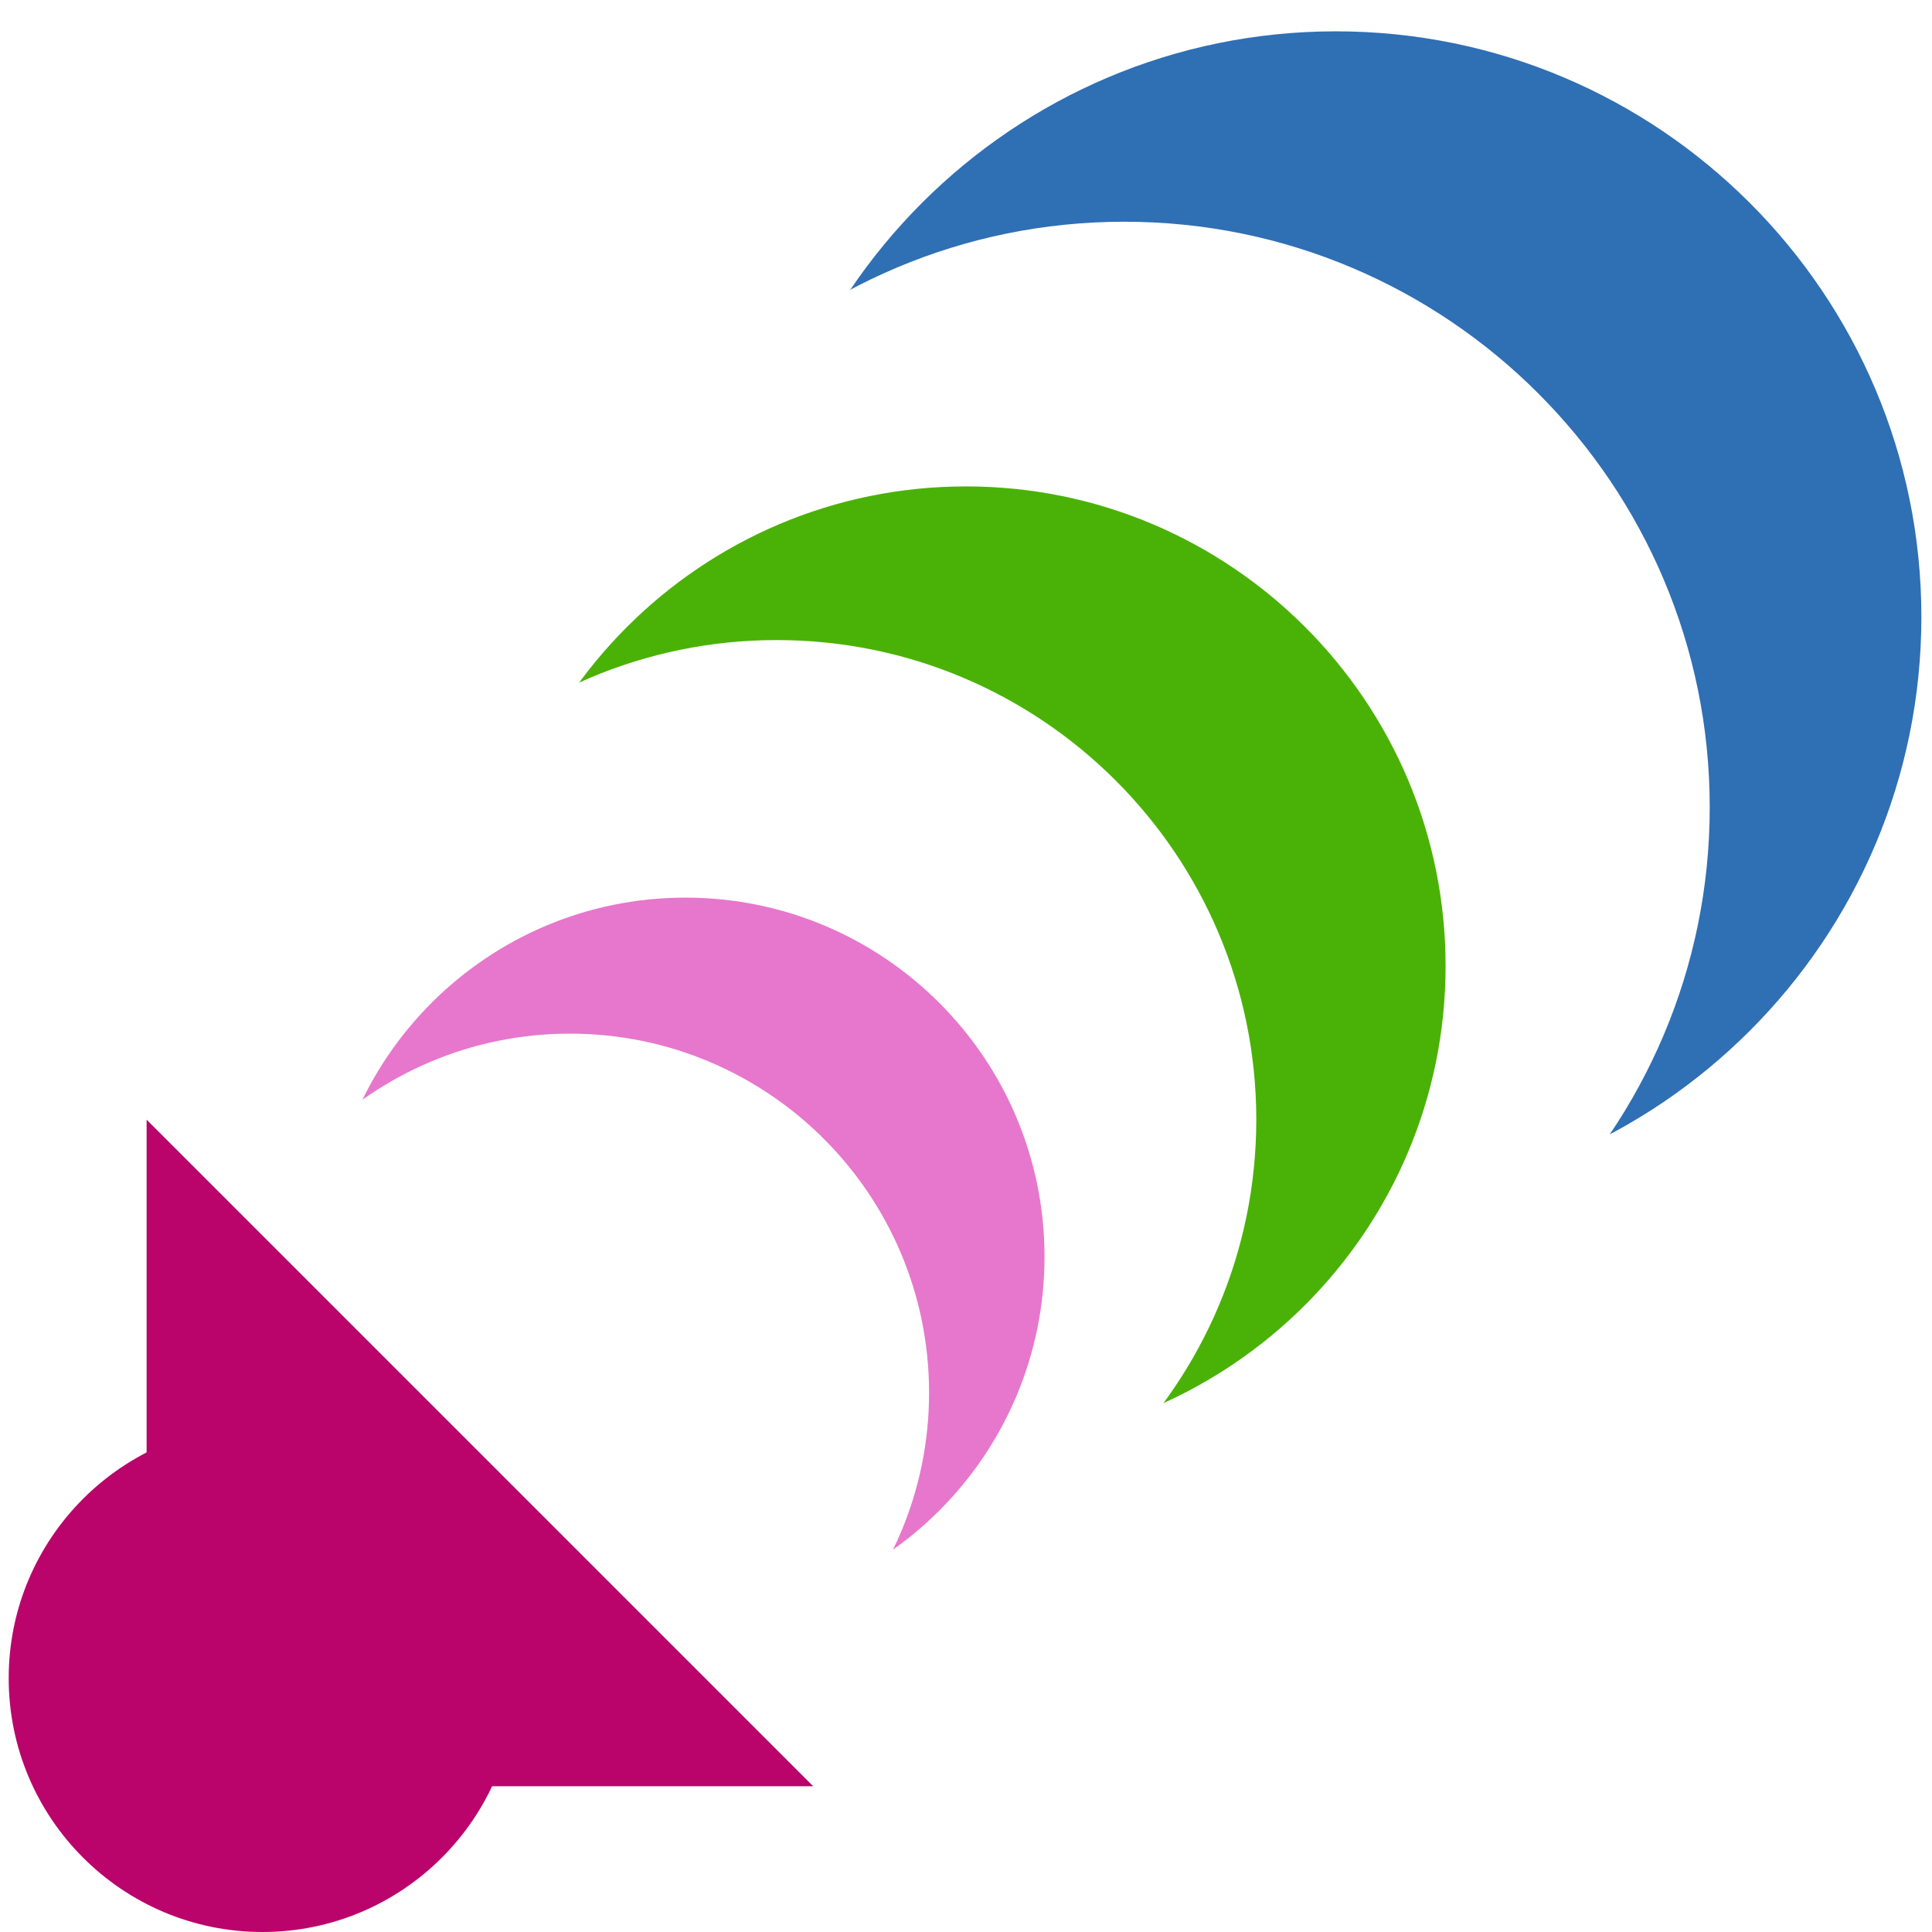 <?xml version="1.0" encoding="UTF-8" standalone="no"?>
<!DOCTYPE svg PUBLIC "-//W3C//DTD SVG 1.1//EN" "http://www.w3.org/Graphics/SVG/1.1/DTD/svg11.dtd">
<svg version="1.1" xmlns="http://www.w3.org/2000/svg" xmlns:xlink="http://www.w3.org/1999/xlink" preserveAspectRatio="xMidYMid meet" viewBox="0 0 640 640" width="1024" height="1024"><rect x="0" y="0" width="640" height="640" fill="#333333" stroke="none"/><defs><path d="M0 0L640 0L640 640L0 640L0 0Z" id="a1T5bTrYnB"></path><path d="M636.48 204.34C636.48 311.39 549.57 398.3 442.53 398.3C335.48 398.3 248.57 311.39 248.57 204.34C248.57 97.29 335.48 10.38 442.53 10.38C549.57 10.38 636.48 97.29 636.48 204.34Z" id="bd2vjfrdS"></path><path d="M566.37 267.41C566.37 374.45 479.46 461.36 372.42 461.36C265.37 461.36 178.46 374.45 178.46 267.41C178.46 160.36 265.37 73.45 372.42 73.45C479.46 73.45 566.37 160.36 566.37 267.41Z" id="a4XMbmb43f"></path><path d="M478.87 320C478.87 407.68 407.68 478.87 320 478.87C232.32 478.87 161.13 407.68 161.13 320C161.13 232.32 232.32 161.13 320 161.13C407.68 161.13 478.87 232.32 478.87 320Z" id="cGZfUXTs6"></path><path d="M416.16 370.9C416.16 458.58 344.98 529.77 257.3 529.77C169.61 529.77 98.43 458.58 98.43 370.9C98.43 283.22 169.61 212.03 257.3 212.03C344.98 212.03 416.16 283.22 416.16 370.9Z" id="i169Ie5X7v"></path><path d="M346.01 416.31C346.01 481.96 292.71 535.26 227.05 535.26C161.4 535.26 108.1 481.96 108.1 416.31C108.1 350.65 161.4 297.35 227.05 297.35C292.71 297.35 346.01 350.65 346.01 416.31Z" id="g4Cw1RxkE"></path><path d="M307.77 461.36C307.77 527.02 254.47 580.32 188.81 580.32C123.16 580.32 69.86 527.02 69.86 461.36C69.86 395.71 123.16 342.41 188.81 342.41C254.47 342.41 307.77 395.71 307.77 461.36Z" id="cw8mX8gzk"></path><path d="M171.01 555.93C171.01 602.33 133.34 640 86.95 640C40.55 640 2.88 602.33 2.88 555.93C2.88 509.54 40.55 471.87 86.95 471.87C133.34 471.87 171.01 509.54 171.01 555.93Z" id="a2B8eER2sE"></path><path d="M48.57 370.9L269.38 591.71L48.57 591.71L48.57 370.9Z" id="h1LZfwDpv"></path></defs><g><g><g><use xlink:href="#a1T5bTrYnB" opacity="1" fill="#ffffff" fill-opacity="1"></use></g><g><use xlink:href="#bd2vjfrdS" opacity="1" fill="#2f6fb4" fill-opacity="1"></use></g><g><use xlink:href="#a4XMbmb43f" opacity="1" fill="#ffffff" fill-opacity="1"></use></g><g><use xlink:href="#cGZfUXTs6" opacity="1" fill="#4ab206" fill-opacity="1"></use></g><g><use xlink:href="#i169Ie5X7v" opacity="1" fill="#ffffff" fill-opacity="1"></use></g><g><use xlink:href="#g4Cw1RxkE" opacity="1" fill="#e677cc" fill-opacity="1"></use></g><g><use xlink:href="#cw8mX8gzk" opacity="1" fill="#ffffff" fill-opacity="1"></use></g><g><use xlink:href="#a2B8eER2sE" opacity="1" fill="#ba046c" fill-opacity="1"></use></g><g><use xlink:href="#h1LZfwDpv" opacity="1" fill="#ba046c" fill-opacity="1"></use></g></g></g></svg>